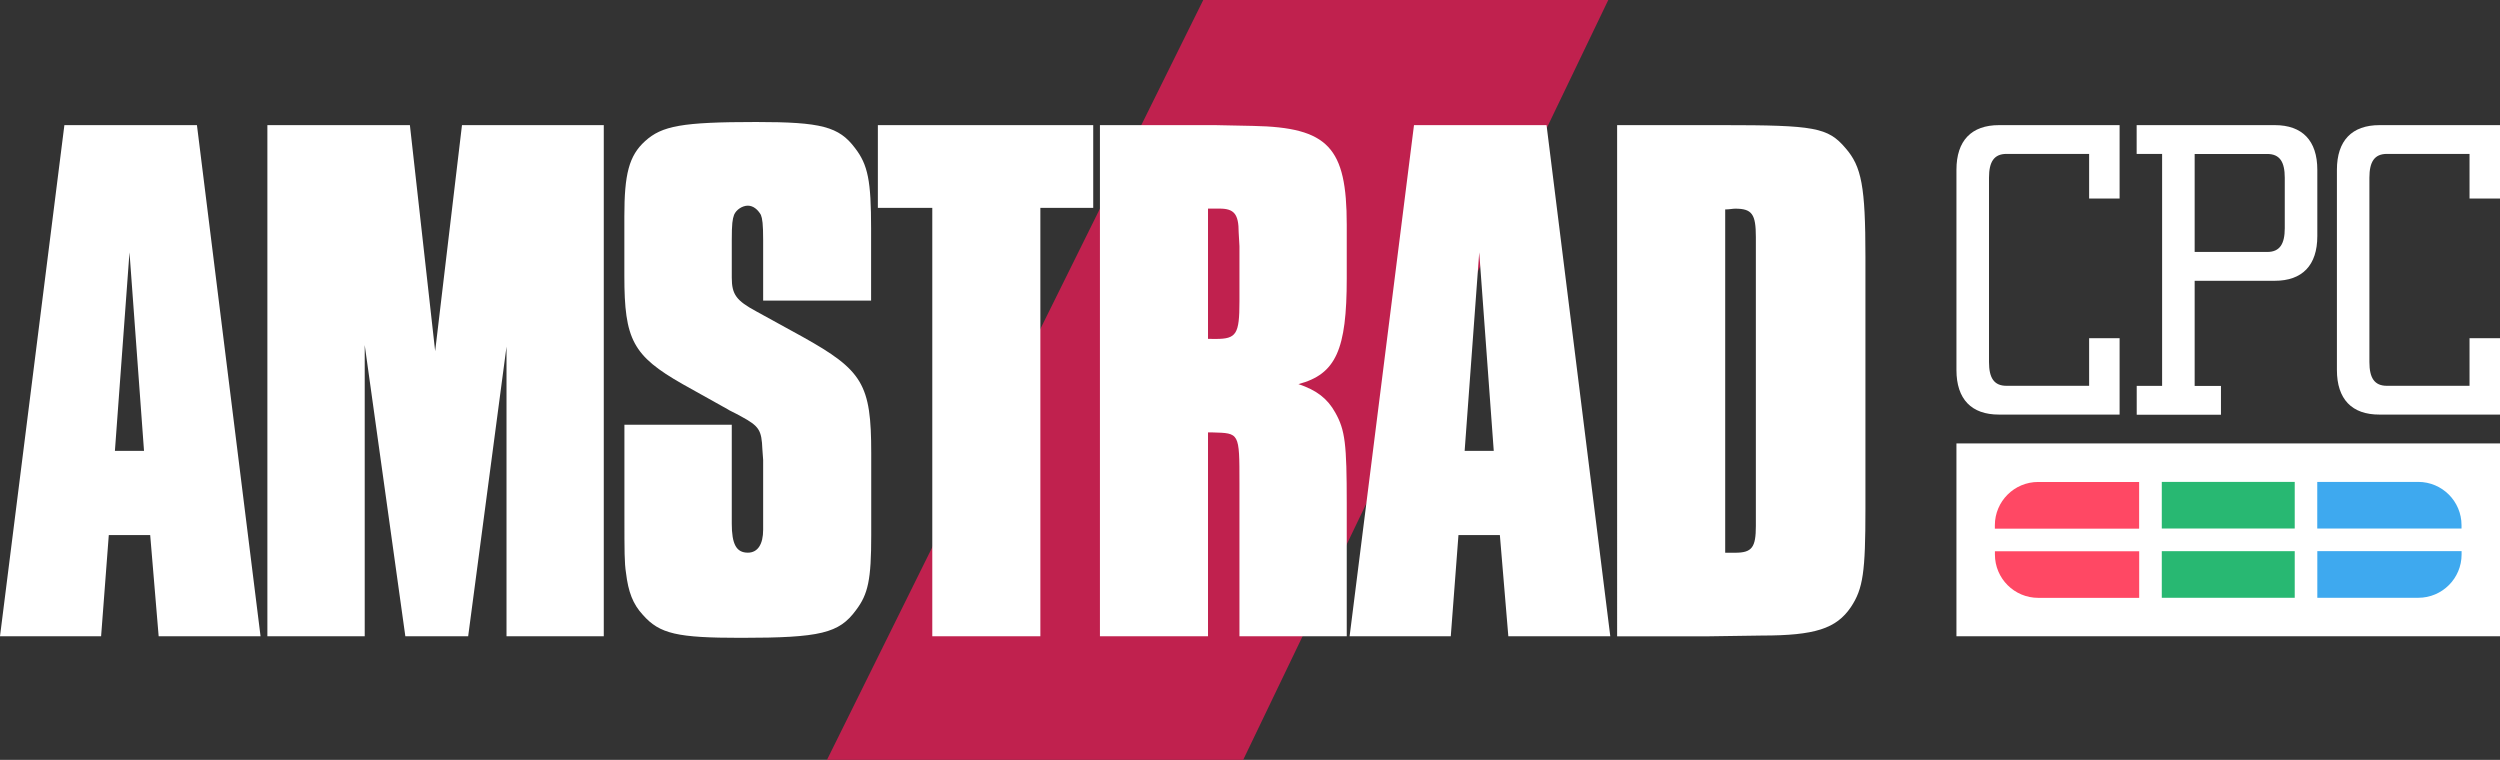 <?xml version="1.0" encoding="utf-8"?>
<!-- Generator: Adobe Illustrator 25.0.0, SVG Export Plug-In . SVG Version: 6.00 Build 0)  -->
<svg version="1.1" id="Layer_1" xmlns="http://www.w3.org/2000/svg" xmlns:xlink="http://www.w3.org/1999/xlink" x="0px" y="0px"
	 viewBox="0 0 3840 1167.2" style="enable-background:new 0 0 3840 1167.2;" xml:space="preserve">
<rect x="0" y="0" width="3840" height="1167.2" fill="#333333" stroke="none"/>
<style type="text/css">
	.st0{fill:url(#SVGID_1_);}
	.st1{fill:#FF4864;}
	.st2{fill:#28B872;}
	.st3{fill:#3EA9EF;}
	.st4{fill:#C0214E;}
	.st5{fill:url(#SVGID_2_);}
	.st6{fill:#FFFFFF;}
	.st7{fill:url(#SVGID_3_);}
</style>
<g>
	<g>
		<g>
			<path class="st6" d="M3005.1,568.3V260.8c0-44.9,23.1-68.6,65.4-68.6h185.2V305h-46.8v-68.6H3082c-19.2,0-26.9,12.2-26.9,36.5
				v283.2c0,24.4,7.7,36.5,26.9,36.5h126.9v-73.1h46.8v117.3h-185.2C3028.2,636.9,3005.1,613.2,3005.1,568.3z"/>
			<path class="st6" d="M3281.9,592.7h39.1V236.4h-39.1v-44.2H3494c42.3,0,65.4,23.7,65.4,68.6v101.9c0,44.9-23.1,68.6-65.4,68.6
				h-123v161.5h40.4v44.2h-129.4V592.7z M3482.5,387c19.2,0,26.9-12.2,26.9-36.5v-77.5c0-24.4-7.7-36.5-26.9-36.5H3371V387H3482.5z"
				/>
			<path class="st6" d="M3589.5,568.3V260.8c0-44.9,23.1-68.6,65.4-68.6H3840V305h-46.8v-68.6h-126.9c-19.2,0-26.9,12.2-26.9,36.5
				v283.2c0,24.4,7.7,36.5,26.9,36.5h126.9v-73.1h46.8v117.3h-185.2C3612.5,636.9,3589.5,613.2,3589.5,568.3z"/>
		</g>
		<g>
			<rect x="3005.1" y="681.1" class="st6" width="834.9" height="296.2"/>
			<g>
				<g>
					<path class="st1" d="M3285.7,811.9v-71.6h-155.1c-36.7,0-66.5,29.8-66.5,66.5v5.2H3285.7z"/>
					<path class="st1" d="M3064.2,846.6v5.2c0,36.7,29.8,66.5,66.5,66.5h155.1v-71.6H3064.2z"/>
				</g>
			</g>
			<g>
				<rect x="3320.5" y="740.2" class="st2" width="204.2" height="71.6"/>
				<rect x="3320.5" y="846.6" class="st2" width="204.2" height="71.6"/>
			</g>
			<g>
				<path class="st3" d="M3780.9,811.9v-5.2c0-36.7-29.8-66.5-66.5-66.5h-155.1v71.6H3780.9z"/>
				<path class="st3" d="M3559.4,846.6v71.6h155.1c36.7,0,66.5-29.8,66.5-66.5v-5.2H3559.4z"/>
			</g>
		</g>
	</g>
	<g>
		<g>
			<polygon class="st4" points="1848.2,0 1270.2,1167.2 1909.5,1167.2 2470.3,0 			"/>
		</g>
		<g>
			<path class="st6" d="M400.2,977.3H243.7l-13-155.4h-63.6l-11.8,155.4H0l98.9-785.1h203.6L400.2,977.3z M198.9,387.6l-22.4,304.9
				h44.7L198.9,387.6z"/>
			<path class="st6" d="M927.5,977.3H778V532.4l-58.9,444.9h-96.5L560.2,530v447.3H410.7V192.2h218.9l38.8,347.2l41.2-347.2h217.8
				V977.3z"/>
			<path class="st6" d="M1172.2,461.8v-93c0-24.7-1.2-33-3.5-38.8c-4.7-8.2-11.8-14.1-20-14.1c-8.2,0-17.7,5.9-21.2,14.1
				c-2.4,7.1-3.5,13-3.5,38.8v57.7c0,25.9,7.1,35.3,37.7,51.8l70.6,38.8c93,51.8,105.9,73,105.9,178.9v126
				c0,68.3-4.7,90.6-23.5,115.3c-25.9,35.3-54.1,42.4-176.6,42.4c-97.7,0-124.8-5.9-150.7-35.3c-15.3-16.5-22.4-35.3-25.9-64.7
				c-2.4-15.3-2.4-33-2.4-85.9V652.4H1124v131.8v20c0,31.8,7.1,44.7,24.7,44.7c15.3,0,23.5-13,23.5-35.3v-20v-87.1l-1.2-16.5
				c-1.2-29.4-4.7-35.3-33-50.6c-10.6-5.9-18.8-9.4-20-10.6l-69.5-38.8c-76.5-43.6-89.5-68.3-89.5-166v-91.8
				c0-64.7,7.1-93,31.8-115.4c25.9-23.5,56.5-29.4,170.7-29.4c100.1,0,127.1,7.1,151.8,40c20,25.9,24.7,50.6,24.7,123.6v110.7
				H1172.2z"/>
			<path class="st6" d="M1598,977.3h-166v-658h-83.6V192.2h330.8v127.1H1598V977.3z"/>
			<path class="st6" d="M1866.1,192.2l58.9,1.2c115.3,2.3,143.6,33,143.6,151.8v82.4c0,109.5-16.5,147.1-74.2,162.4
				c28.2,9.4,44.7,22.4,56.5,43.6c15.3,27.1,17.7,48.3,17.7,140.1v203.6h-164.8V741.9c0-77.7,0-76.5-41.2-77.7c-2.3,0-3.5,0-7.1,0
				v313.1h-166V192.2H1866.1z M1867.3,520.6c31.8,0,36.5-7.1,36.5-57.7v-84.8l-1.2-21.2c0-28.2-7.1-36.5-29.4-36.5h-10.6h-7.1v200.1
				C1861.4,520.6,1864.9,520.6,1867.3,520.6z"/>
			<path class="st6" d="M2473.4,977.3h-156.6l-13-155.4h-63.6l-11.8,155.4h-155.4l98.9-785.1h203.6L2473.4,977.3z M2272.1,387.6
				l-22.4,304.9h44.7L2272.1,387.6z"/>
			<path class="st6" d="M2645.2,192.2c142.4,0,162.4,3.5,189.5,35.3c24.7,28.3,30.6,58.9,30.6,167.1v387.3
				c0,96.5-3.5,122.4-22.4,150.7c-22.4,33-55.3,43.6-136.5,43.6l-83.6,1.2h-138.9V192.2H2645.2z M2665.2,849
				c25.9,0,31.8-8.2,31.8-41.2c0-4.7,0-8.2,0-16.5c0-13,0-27.1,0-38.8V384.1v-20c0-35.3-5.9-43.6-31.8-43.6c-3.5,0-9.4,1.2-15.3,1.2
				V849C2655.8,849,2661.7,849,2665.2,849z"/>
		</g>
	</g>
</g>
</svg>
